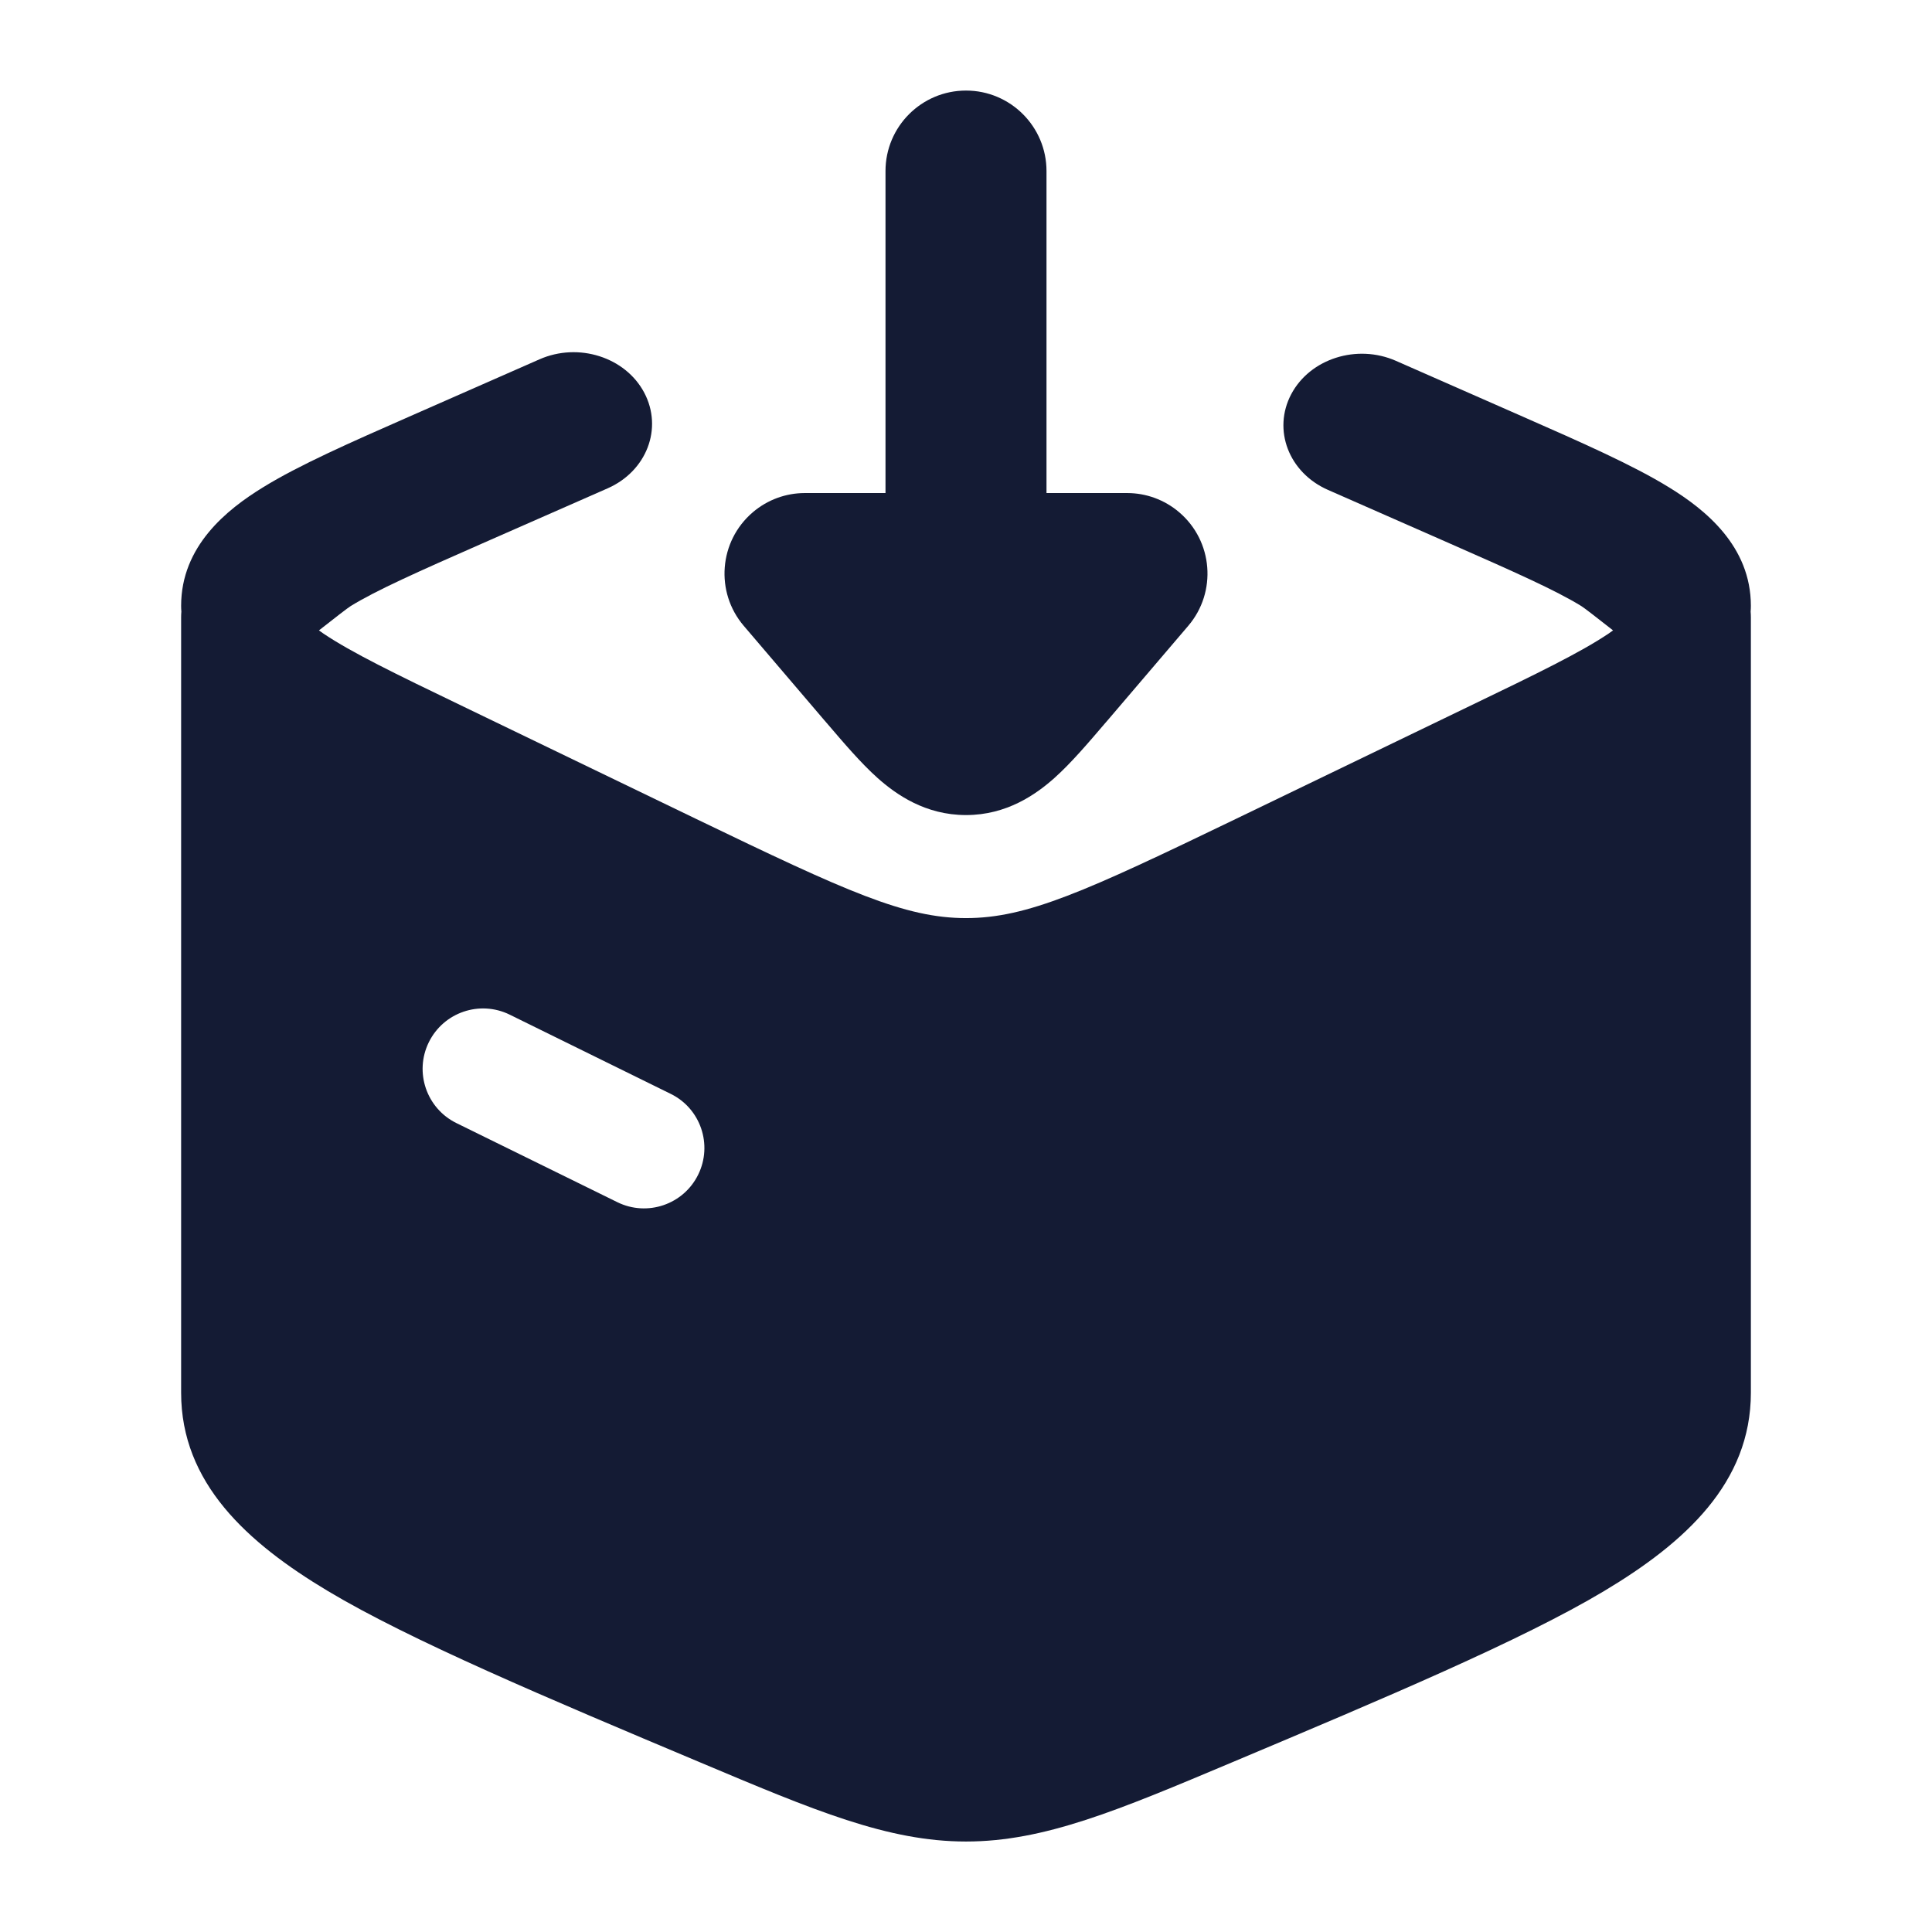 <svg width="24" height="24" viewBox="0 0 24 24" fill="none" xmlns="http://www.w3.org/2000/svg">
<path fill-rule="evenodd" clip-rule="evenodd" d="M4.356 7.529C4.324 7.548 4.158 7.677 3.962 7.831C3.98 7.844 3.999 7.858 4.02 7.872C4.365 8.104 4.906 8.368 5.731 8.765L8.652 10.175C10.52 11.076 11.242 11.405 12 11.405C12.758 11.405 13.481 11.076 15.348 10.175L18.269 8.765C19.094 8.368 19.635 8.104 19.98 7.872C20.001 7.858 20.02 7.844 20.038 7.831C19.842 7.677 19.676 7.548 19.644 7.529C19.326 7.333 18.818 7.107 18.007 6.75L16.495 6.085C16.01 5.871 15.806 5.34 16.04 4.897C16.274 4.455 16.857 4.269 17.342 4.483L18.92 5.177L18.92 5.177C19.645 5.496 20.284 5.777 20.733 6.054C21.183 6.33 21.75 6.784 21.75 7.526C21.75 7.55 21.749 7.574 21.747 7.598C21.749 7.621 21.75 7.645 21.75 7.668L21.75 17.301C21.75 18.421 20.931 19.164 19.926 19.765C18.907 20.375 17.199 21.095 15.306 21.892C13.886 22.49 12.972 22.876 12 22.876C11.028 22.876 10.114 22.49 8.695 21.892L8.695 21.892C6.801 21.095 5.093 20.375 4.074 19.765C3.069 19.164 2.25 18.421 2.25 17.301L2.25 7.668C2.25 7.645 2.251 7.621 2.253 7.598C2.251 7.574 2.25 7.55 2.25 7.526C2.25 6.784 2.817 6.33 3.267 6.054C3.716 5.777 4.355 5.496 5.08 5.177L6.701 4.464C7.186 4.25 7.769 4.436 8.003 4.878C8.237 5.321 8.034 5.852 7.549 6.066L5.993 6.75C5.182 7.107 4.674 7.333 4.356 7.529ZM6.331 12.604C5.959 12.422 5.51 12.575 5.327 12.947C5.144 13.319 5.298 13.768 5.669 13.951L7.669 14.934C8.041 15.117 8.491 14.963 8.673 14.592C8.856 14.22 8.703 13.77 8.331 13.588L6.331 12.604Z" fill="#141B34"/>
<path d="M14.761 7.774C15.119 7.354 15.069 6.723 14.649 6.364C14.463 6.205 14.234 6.126 14.007 6.125H13L13 2.125C13 1.573 12.552 1.125 12 1.125C11.448 1.125 11 1.573 11 2.125V6.125H9.993C9.766 6.126 9.537 6.205 9.351 6.364C8.931 6.723 8.881 7.354 9.239 7.774L10.239 8.946L10.272 8.984L10.272 8.984C10.479 9.226 10.694 9.479 10.9 9.663C11.132 9.87 11.495 10.125 12 10.125C12.505 10.125 12.868 9.87 13.1 9.663C13.306 9.479 13.521 9.226 13.728 8.984L13.728 8.984L13.761 8.946L14.761 7.774Z" fill="#141B34"/>
</svg>
